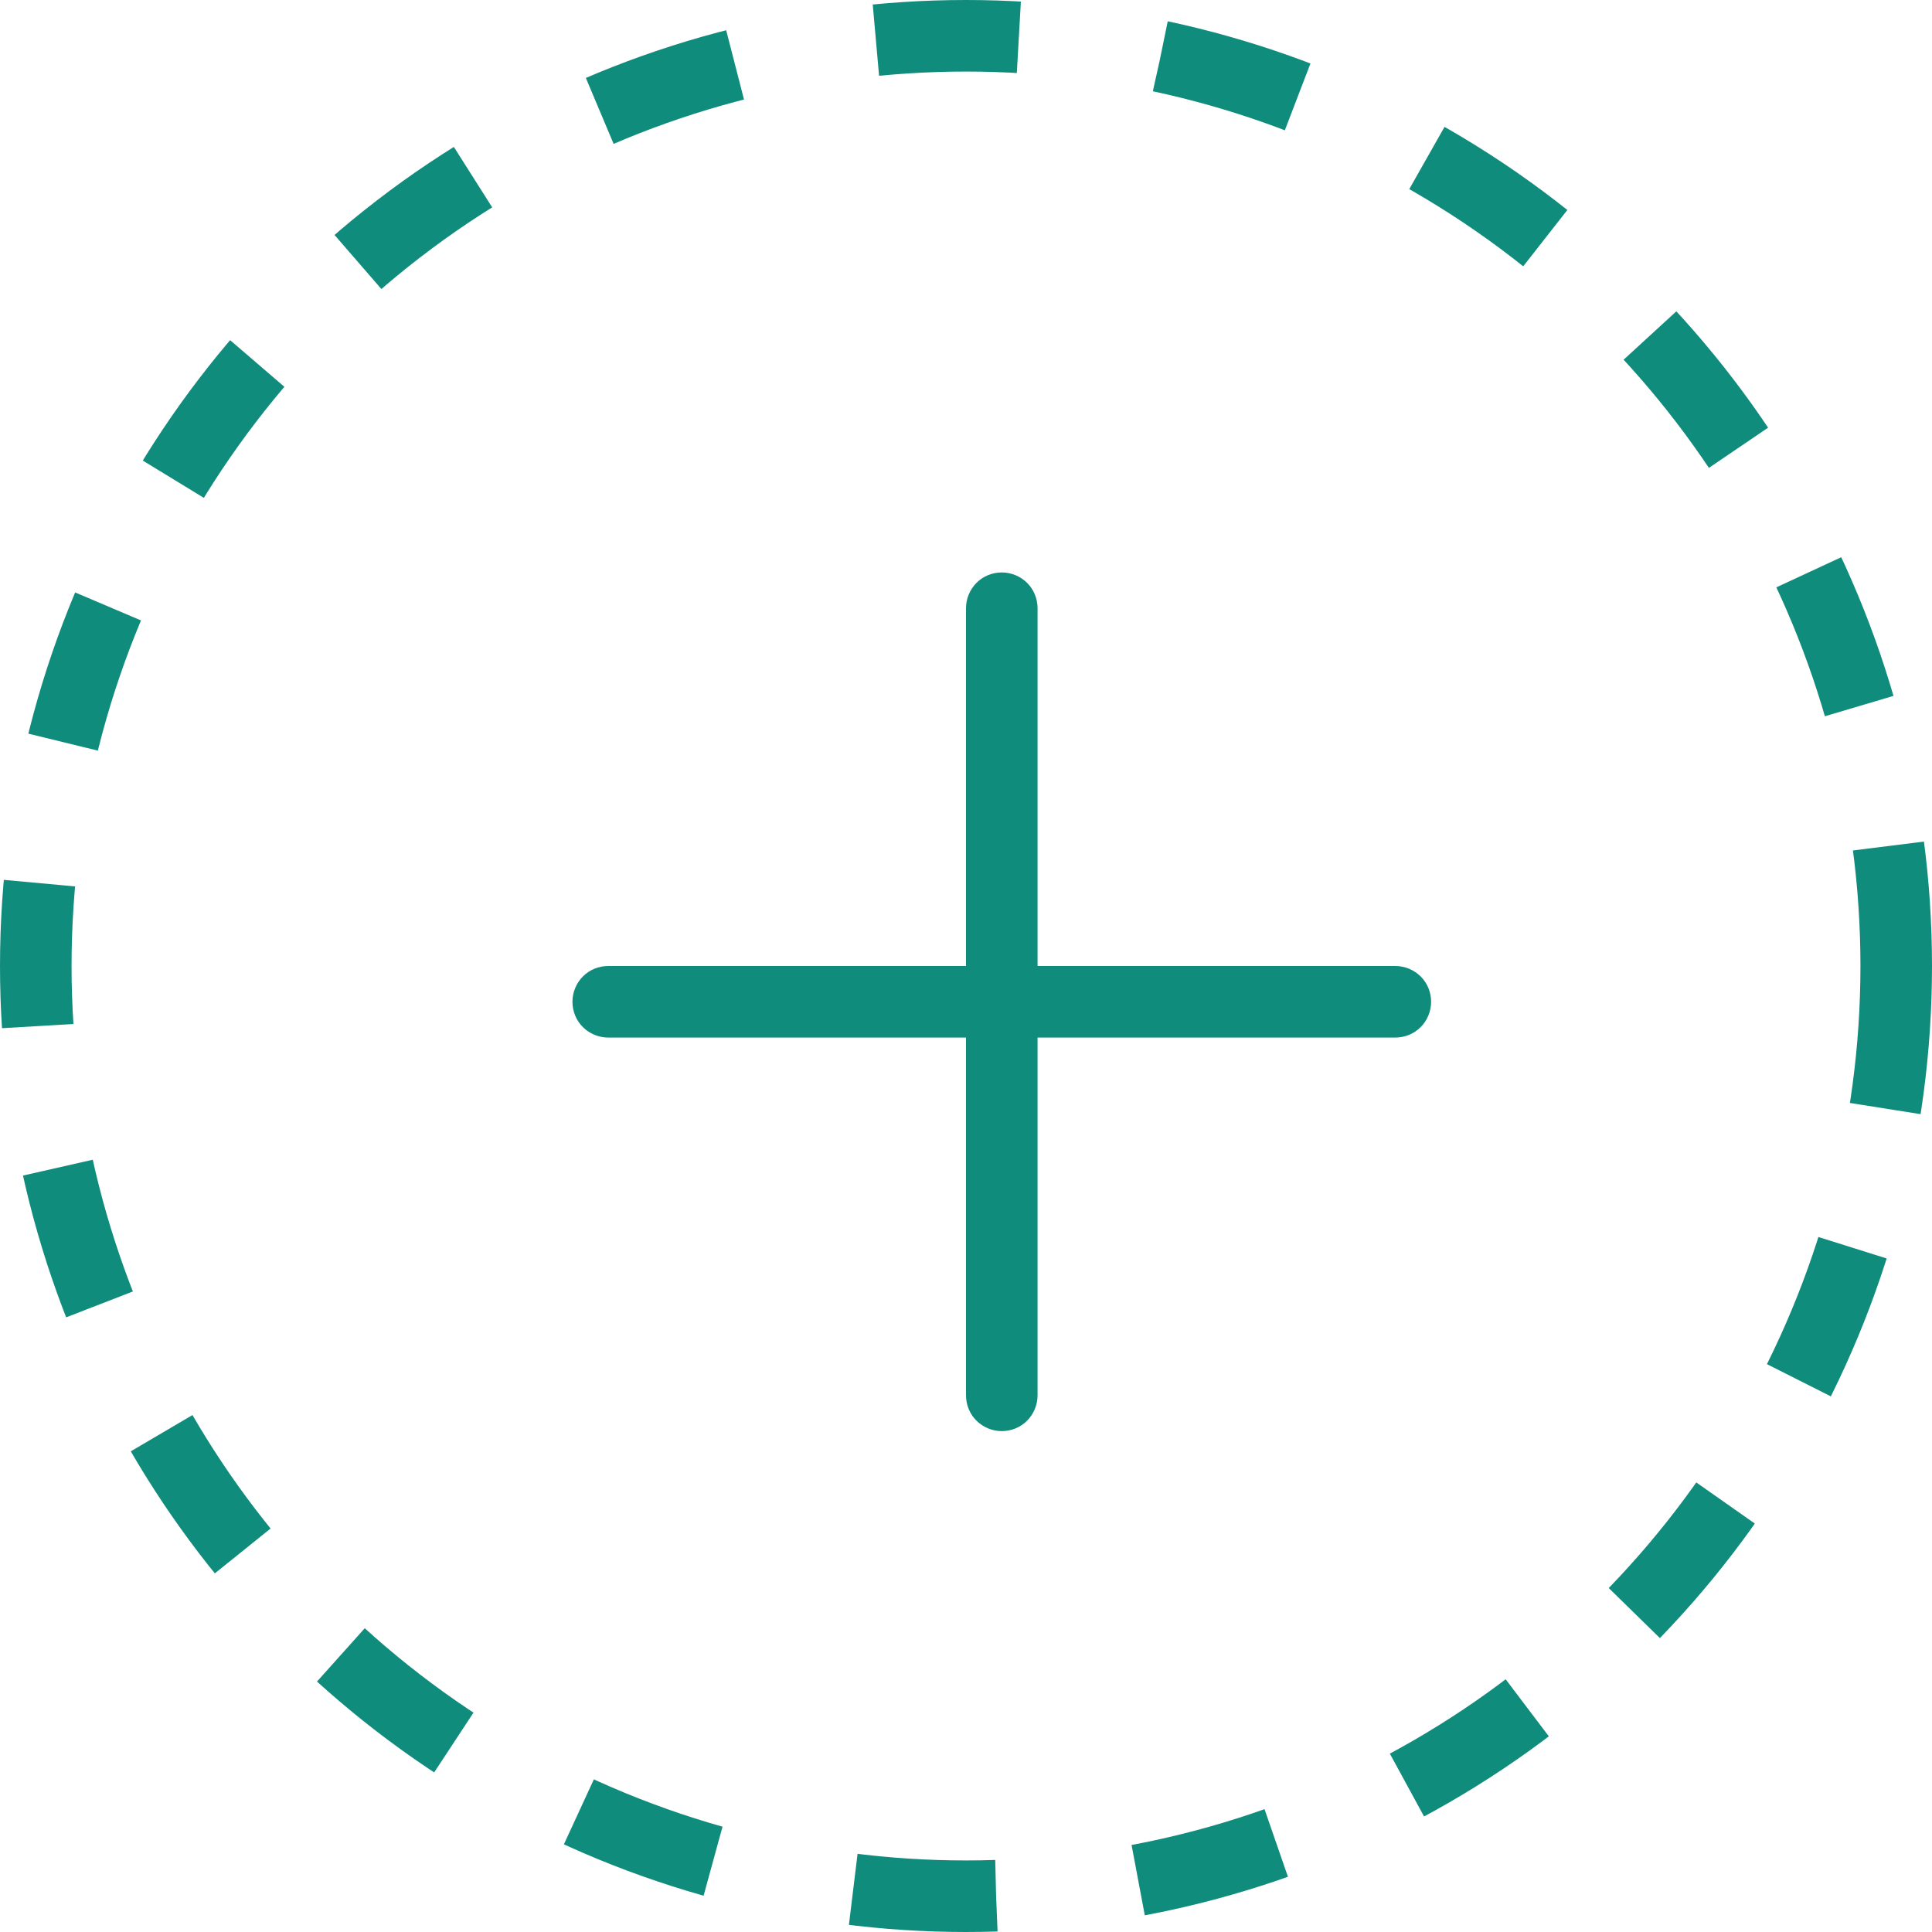 <?xml version="1.0" encoding="utf-8"?>
<!-- Generator: Adobe Illustrator 15.1.0, SVG Export Plug-In . SVG Version: 6.00 Build 0)  -->
<!DOCTYPE svg PUBLIC "-//W3C//DTD SVG 1.1//EN" "http://www.w3.org/Graphics/SVG/1.1/DTD/svg11.dtd">
<svg version="1.1" id="Layer_1" xmlns="http://www.w3.org/2000/svg" xmlns:xlink="http://www.w3.org/1999/xlink" x="0px" y="0px"
	 width="27px" height="27px" viewBox="0 0 27 27" enable-background="new 0 0 27 27" xml:space="preserve">
<circle fill="none" stroke="#108C7D" stroke-dasharray="2,2" cx="13.5" cy="13.5" r="13"/>
<path fill="#108C7D" d="M8,14c0-0.133,0.053-0.26,0.146-0.354S8.367,13.5,8.5,13.5h11c0.133,0,0.26,0.053,0.354,0.146
	S20,13.867,20,14s-0.053,0.26-0.146,0.354S19.633,14.5,19.5,14.5h-11c-0.133,0-0.26-0.053-0.354-0.146S8,14.133,8,14z"/>
<path fill="#108C7D" d="M14,20c-0.133,0-0.26-0.053-0.354-0.146S13.5,19.633,13.5,19.5v-11c0-0.133,0.053-0.26,0.146-0.354
	S13.867,8,14,8s0.26,0.053,0.354,0.146S14.5,8.367,14.5,8.5v11c0,0.133-0.053,0.26-0.146,0.354S14.133,20,14,20z"/>
</svg>
